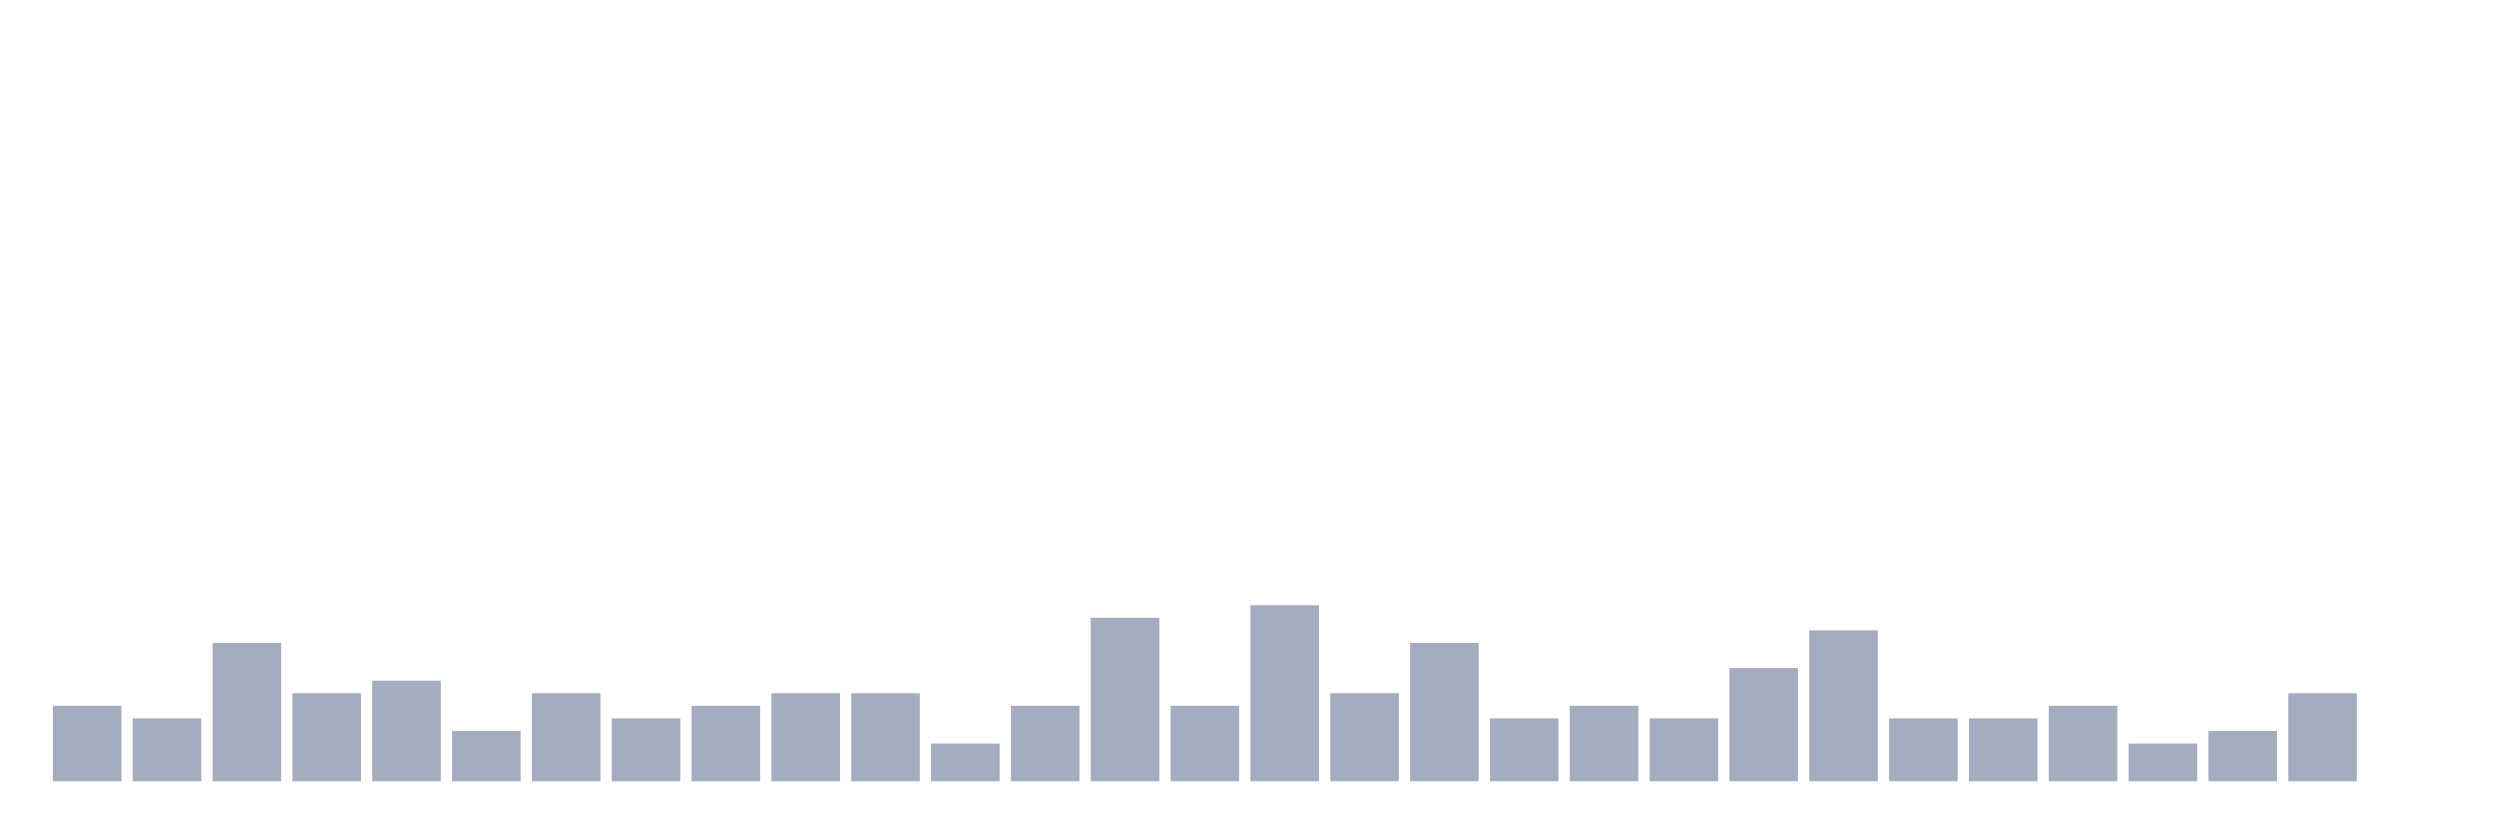 <svg xmlns="http://www.w3.org/2000/svg" viewBox="0 0 480 160"><g transform="translate(10,10)"><rect class="bar" x="0.153" width="13.175" y="125.517" height="14.483" fill="rgb(164,173,192)"></rect><rect class="bar" x="15.482" width="13.175" y="127.931" height="12.069" fill="rgb(164,173,192)"></rect><rect class="bar" x="30.81" width="13.175" y="113.448" height="26.552" fill="rgb(164,173,192)"></rect><rect class="bar" x="46.138" width="13.175" y="123.103" height="16.897" fill="rgb(164,173,192)"></rect><rect class="bar" x="61.466" width="13.175" y="120.69" height="19.31" fill="rgb(164,173,192)"></rect><rect class="bar" x="76.794" width="13.175" y="130.345" height="9.655" fill="rgb(164,173,192)"></rect><rect class="bar" x="92.123" width="13.175" y="123.103" height="16.897" fill="rgb(164,173,192)"></rect><rect class="bar" x="107.451" width="13.175" y="127.931" height="12.069" fill="rgb(164,173,192)"></rect><rect class="bar" x="122.779" width="13.175" y="125.517" height="14.483" fill="rgb(164,173,192)"></rect><rect class="bar" x="138.107" width="13.175" y="123.103" height="16.897" fill="rgb(164,173,192)"></rect><rect class="bar" x="153.436" width="13.175" y="123.103" height="16.897" fill="rgb(164,173,192)"></rect><rect class="bar" x="168.764" width="13.175" y="132.759" height="7.241" fill="rgb(164,173,192)"></rect><rect class="bar" x="184.092" width="13.175" y="125.517" height="14.483" fill="rgb(164,173,192)"></rect><rect class="bar" x="199.42" width="13.175" y="108.621" height="31.379" fill="rgb(164,173,192)"></rect><rect class="bar" x="214.748" width="13.175" y="125.517" height="14.483" fill="rgb(164,173,192)"></rect><rect class="bar" x="230.077" width="13.175" y="106.207" height="33.793" fill="rgb(164,173,192)"></rect><rect class="bar" x="245.405" width="13.175" y="123.103" height="16.897" fill="rgb(164,173,192)"></rect><rect class="bar" x="260.733" width="13.175" y="113.448" height="26.552" fill="rgb(164,173,192)"></rect><rect class="bar" x="276.061" width="13.175" y="127.931" height="12.069" fill="rgb(164,173,192)"></rect><rect class="bar" x="291.39" width="13.175" y="125.517" height="14.483" fill="rgb(164,173,192)"></rect><rect class="bar" x="306.718" width="13.175" y="127.931" height="12.069" fill="rgb(164,173,192)"></rect><rect class="bar" x="322.046" width="13.175" y="118.276" height="21.724" fill="rgb(164,173,192)"></rect><rect class="bar" x="337.374" width="13.175" y="111.034" height="28.966" fill="rgb(164,173,192)"></rect><rect class="bar" x="352.702" width="13.175" y="127.931" height="12.069" fill="rgb(164,173,192)"></rect><rect class="bar" x="368.031" width="13.175" y="127.931" height="12.069" fill="rgb(164,173,192)"></rect><rect class="bar" x="383.359" width="13.175" y="125.517" height="14.483" fill="rgb(164,173,192)"></rect><rect class="bar" x="398.687" width="13.175" y="132.759" height="7.241" fill="rgb(164,173,192)"></rect><rect class="bar" x="414.015" width="13.175" y="130.345" height="9.655" fill="rgb(164,173,192)"></rect><rect class="bar" x="429.344" width="13.175" y="123.103" height="16.897" fill="rgb(164,173,192)"></rect><rect class="bar" x="444.672" width="13.175" y="140" height="0" fill="rgb(164,173,192)"></rect></g></svg>
